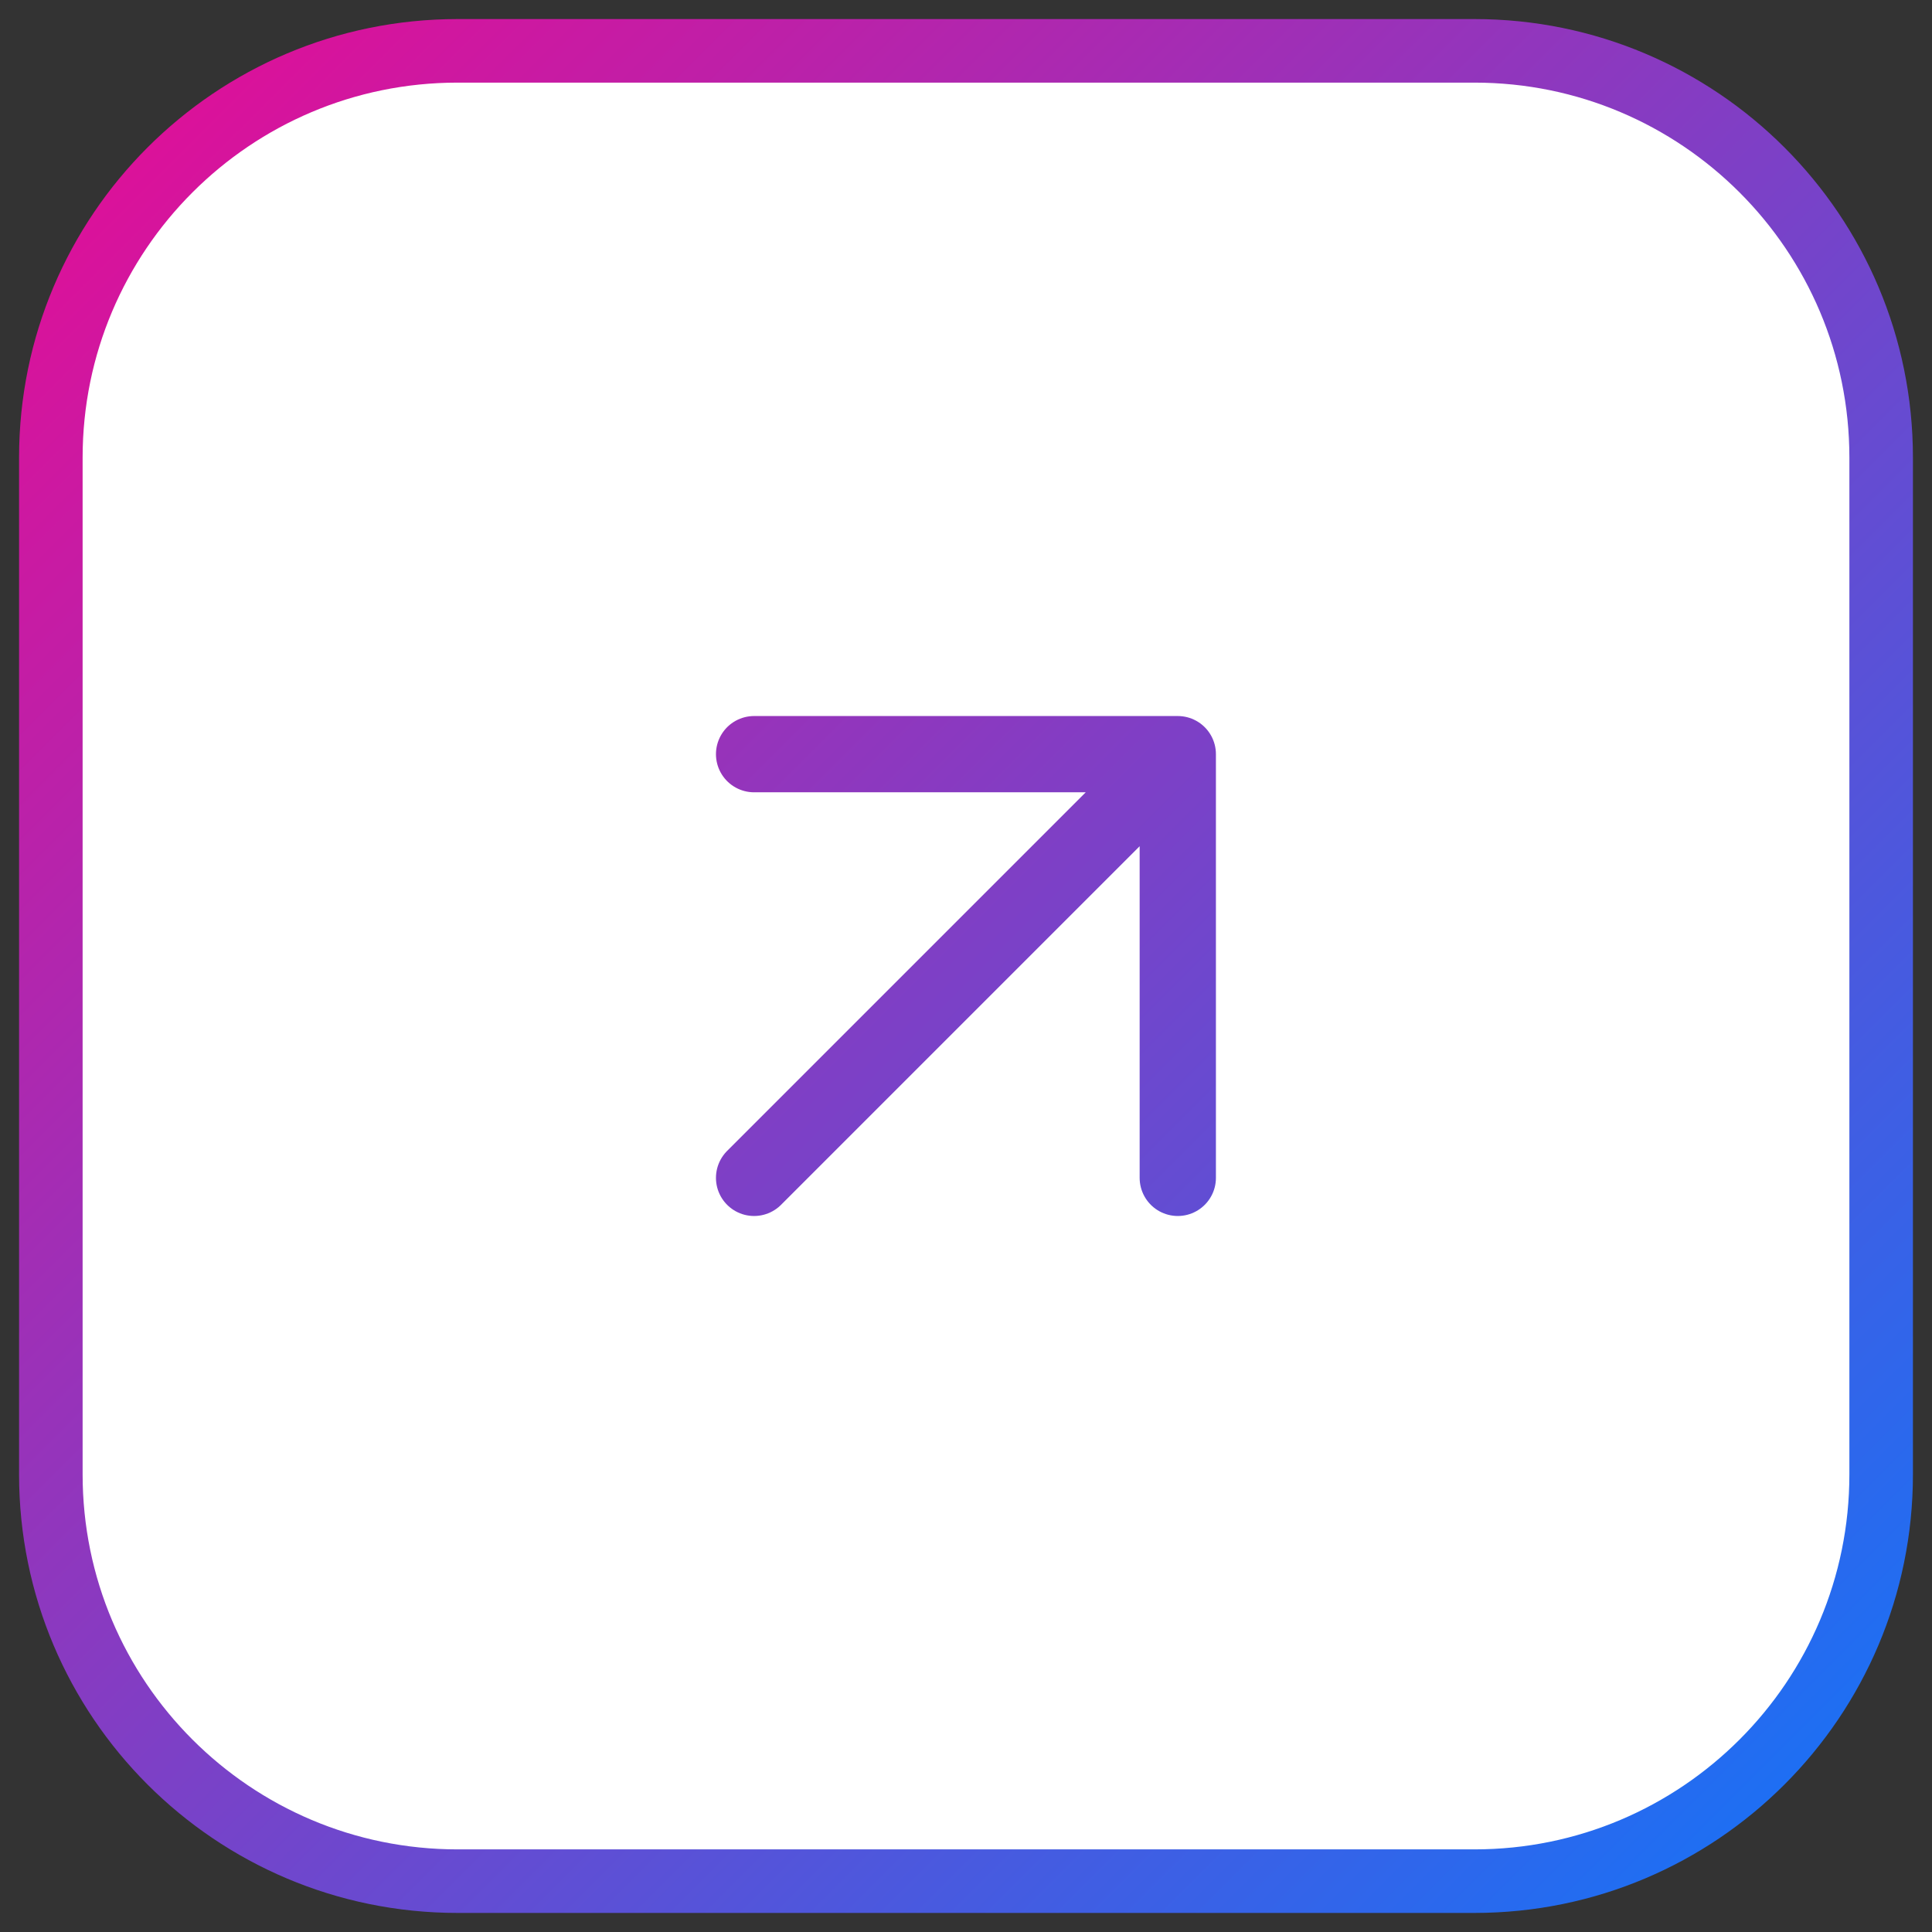 <svg width="76" height="76" viewBox="0 0 76 76" fill="none" xmlns="http://www.w3.org/2000/svg">
  
            <rect x="0" y="0" width="76" height="76" fill="#333333" stroke="none"/>
  
            <path d="M2 18C2 9.163 9.163 2 18 2H58C66.837 2 74 9.163 74 18V58C74 66.837 66.837 74 58 74H18C9.163 74 2 66.837 2 58V18Z" fill="white"/>
            
            
            <path d="M2 18C2 9.163 9.163 2 18 2H58C66.837 2 74 9.163 74 18V58C74 66.837 66.837 74 58 74H18C9.163 74 2 66.837 2 58V18Z" 
                  stroke="url(#smoothFloatingGradient)" stroke-width="2.5"/>
            
            
            <path d="M29.664 46.334L46.331 29.667M46.331 29.667H29.664M46.331 29.667V46.334" 
                  stroke="url(#smoothArrowGradient)" stroke-width="3" stroke-linecap="round" stroke-linejoin="round"/>
          
            
            <defs>
              
              <linearGradient id="smoothFloatingGradient" x1="0%" y1="0%" x2="100%" y2="100%" gradientUnits="userSpaceOnUse">
                <stop offset="0%" stop-color="#EC0992">
                  <animate attributeName="stop-color" values=" #EC0992; #0D77FB; #EC0992" dur="4s" repeatCount="indefinite" />
                </stop>
                <stop offset="100%" stop-color="#0D77FB">
                  <animate attributeName="stop-color" values="#0D77FB; #EC0992; #0D77FB" dur="4s" repeatCount="indefinite" />
                </stop>
                
                <animate attributeName="x1" values="0%; 50%; 100%; 50%; 0%" dur="8s" repeatCount="indefinite" />
                <animate attributeName="y1" values="0%; 50%; 0%; 100%; 0%" dur="8s" repeatCount="indefinite" />
                <animate attributeName="x2" values="100%; 50%; 0%; 50%; 100%" dur="8s" repeatCount="indefinite" />
                <animate attributeName="y2" values="100%; 0%; 100%; 50%; 100%" dur="8s" repeatCount="indefinite" />
              </linearGradient>
              
              
              <linearGradient id="smoothArrowGradient" x1="0%" y1="0%" x2="100%" y2="100%" gradientUnits="userSpaceOnUse">#EC0992
                <stop offset="0%" stop-color="#EC0992">
                  <animate attributeName="stop-color" values="#EC0992; #0D77FB; #EC0992" dur="4s" repeatCount="indefinite" />#EC0992; #0D77FB; #EC0992
                </stop>
                <stop offset="100%" stop-color="#0D77FB">
                  <animate attributeName="stop-color" values="#0D77FB; #EC0992; #0D77FB" dur="4s" repeatCount="indefinite" />
                </stop>
                
                
                <animate attributeName="x1" values="0%; 50%; 100%; 50%; 0%" dur="8s" repeatCount="indefinite" />
                <animate attributeName="y1" values="0%; 50%; 0%; 100%; 0%" dur="8s" repeatCount="indefinite" />
                <animate attributeName="x2" values="100%; 50%; 0%; 50%; 100%" dur="8s" repeatCount="indefinite" />
                <animate attributeName="y2" values="100%; 0%; 100%; 50%; 100%" dur="8s" repeatCount="indefinite" />
              </linearGradient>
            </defs>
          </svg> 